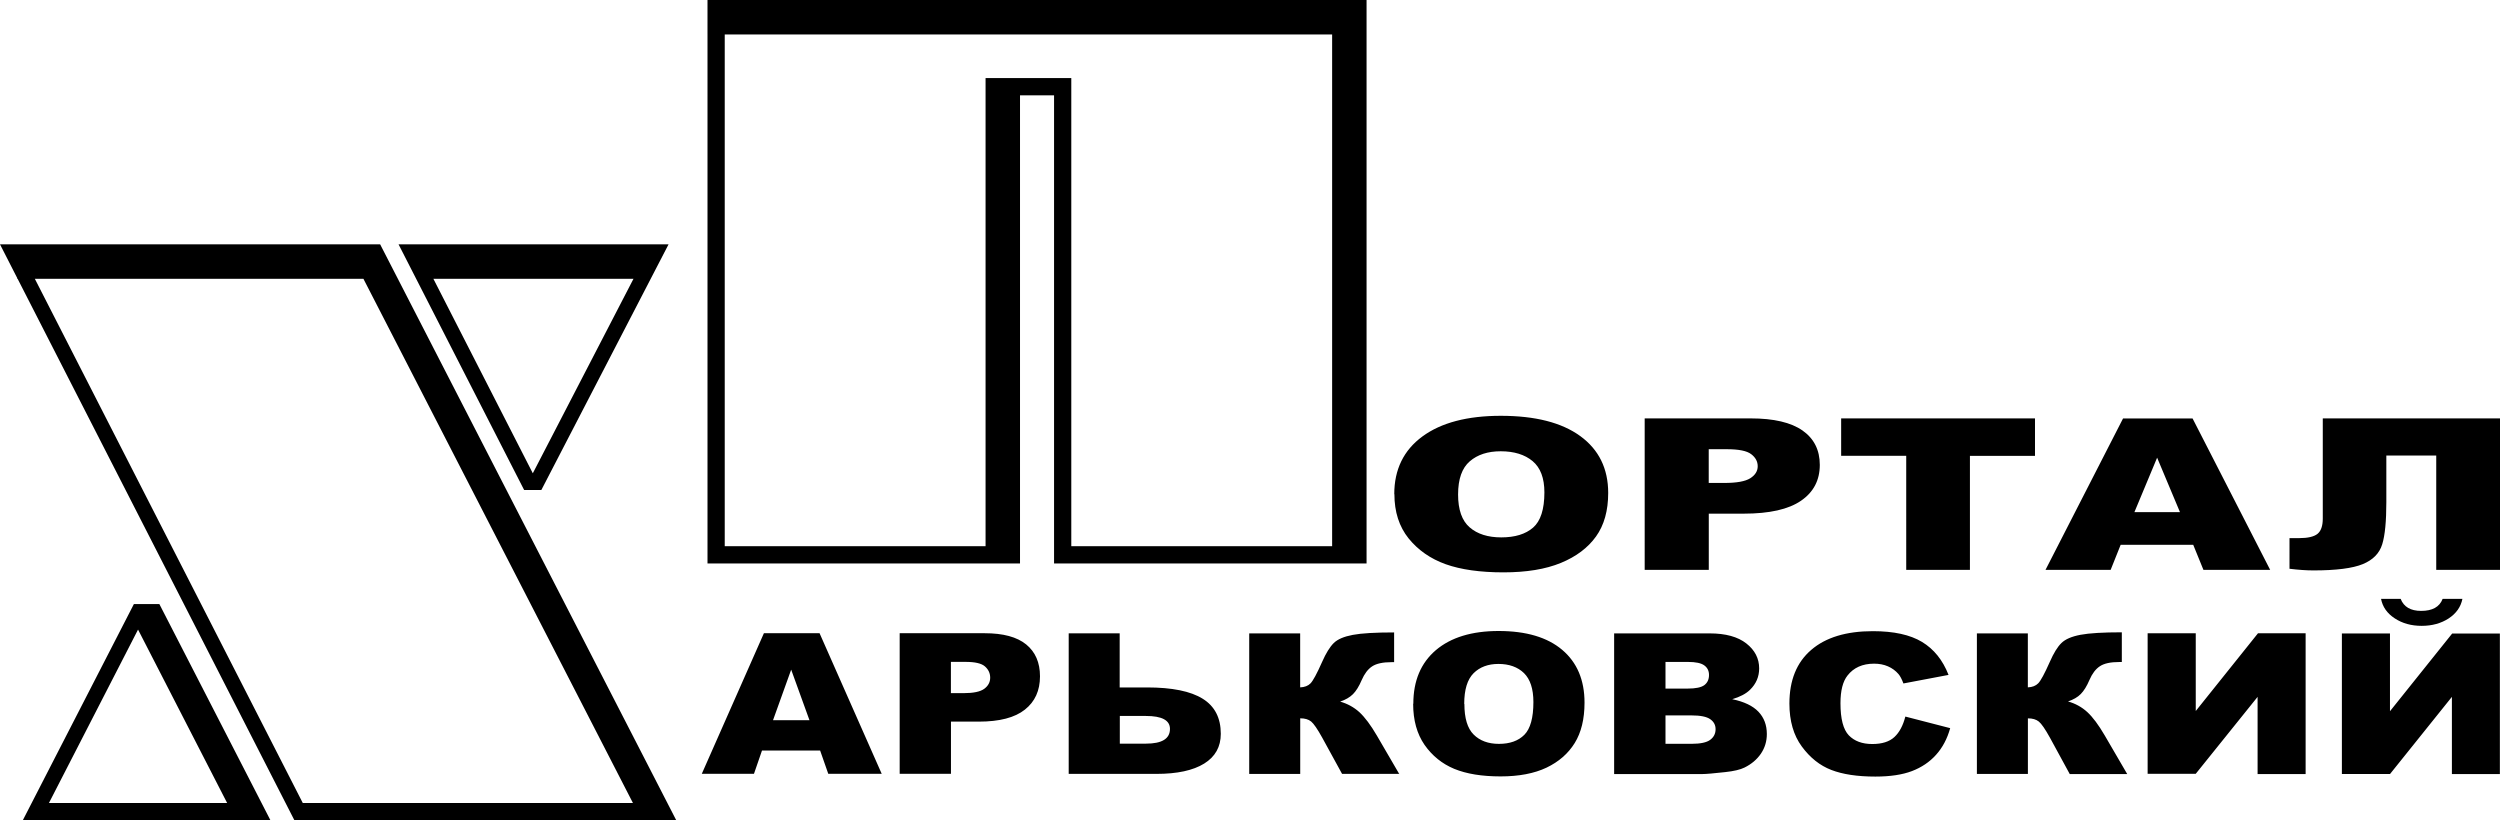 <svg xmlns="http://www.w3.org/2000/svg" width="437.214" height="143.441" viewBox="0 0 437.214 143.441"><path fill-rule="evenodd" d="M123.732 0h115.26v98.54H184.34V16.67h-5.954v81.87h-54.653V6.026h3.013v89.5h45.616v-81.87h14.992v81.87h45.617V6.024H123.73" clip-rule="evenodd"/><path d="M243.837 86.424c0-4.322 1.648-7.69 4.925-10.096 3.285-2.41 7.856-3.61 13.713-3.61 6.013 0 10.644 1.182 13.896 3.55 3.24 2.36 4.88 5.68 4.88 9.94 0 3.095-.71 5.636-2.13 7.615-1.42 1.98-3.47 3.52-6.15 4.625-2.69 1.102-6.02 1.65-10.03 1.65-4.07 0-7.44-.474-10.11-1.423-2.66-.955-4.82-2.46-6.49-4.52-1.65-2.06-2.48-4.636-2.48-7.73zm11.16.037c0 2.68.673 4.6 2.03 5.77 1.35 1.17 3.198 1.75 5.525 1.75 2.394 0 4.253-.57 5.563-1.71 1.312-1.14 1.978-3.2 1.978-6.16 0-2.5-.69-4.32-2.063-5.47-1.37-1.14-3.227-1.72-5.578-1.72-2.247 0-4.05.58-5.414 1.76-1.358 1.17-2.04 3.1-2.04 5.8zm32.633-13.29h18.538c4.036 0 7.06.71 9.068 2.12 2.01 1.41 3.02 3.42 3.02 6.01 0 2.68-1.094 4.77-3.285 6.27-2.19 1.51-5.53 2.26-10.03 2.26h-6.1v9.83h-11.21V73.17zm11.203 11.29h2.73c2.15 0 3.657-.27 4.53-.82.865-.55 1.305-1.25 1.305-2.1 0-.83-.38-1.54-1.135-2.11-.75-.58-2.17-.87-4.256-.87h-3.175v5.91zm23.155-11.29h33.903v6.55h-11.38v19.94h-11.14V79.71h-11.38v-6.543zm61.59 22.11h-12.706l-1.75 4.38H357.73l13.562-26.48h12.157l13.57 26.48h-11.67l-1.78-4.37zm-2.335-5.72l-3.994-9.52-3.97 9.52h7.96zm55.97 10.1h-11.15V79.67h-8.727v8.146c0 3.347-.233 5.808-.723 7.38-.487 1.573-1.61 2.727-3.395 3.46-1.78.732-4.654 1.102-8.63 1.102-1.22 0-2.613-.096-4.187-.29V94.11h1.68c1.51 0 2.58-.246 3.2-.732.62-.49.94-1.384.94-2.684V73.167h31V99.65zm-293.783 31.6h-10.17l-1.4 4.06h-9.124l10.86-24.58h9.734l10.866 24.58h-9.346l-1.417-4.05zm-1.87-5.32l-3.195-8.83-3.175 8.84h6.37zm15.803-15.2h14.84c3.23 0 5.65.65 7.26 1.96 1.608 1.31 2.416 3.17 2.416 5.58 0 2.49-.88 4.43-2.64 5.82-1.76 1.4-4.44 2.1-8.04 2.1h-4.89v9.12h-8.97v-24.58zm8.966 10.48h2.18c1.72 0 2.92-.25 3.62-.76.69-.51 1.04-1.16 1.04-1.95 0-.77-.31-1.43-.91-1.96-.6-.54-1.74-.8-3.41-.8h-2.55v5.48zm29.51-1h4.77c4.37 0 7.62.66 9.73 1.98 2.11 1.31 3.16 3.36 3.16 6.13 0 2.27-.97 4.01-2.91 5.21-1.94 1.2-4.72 1.8-8.35 1.8H186.9v-24.58h8.915v9.47zm0 9.83h4.57c2.79 0 4.2-.85 4.2-2.58 0-1.51-1.41-2.26-4.2-2.26h-4.57v4.85zm48.92 5.29h-10.05l-3.48-6.35c-.83-1.5-1.48-2.44-1.93-2.81-.47-.38-1.1-.56-1.91-.56v9.73h-8.92v-24.58h8.91v9.44c.77-.03 1.38-.26 1.81-.7.43-.44 1.11-1.68 2.03-3.76.67-1.52 1.35-2.62 2.03-3.29.68-.67 1.79-1.14 3.33-1.43 1.53-.29 3.95-.43 7.23-.43v5.2h-.45c-1.53 0-2.66.25-3.4.74-.74.49-1.34 1.29-1.82 2.39-.47 1.11-.99 1.93-1.53 2.47-.55.547-1.3.98-2.24 1.3 1.28.36 2.41.98 3.37 1.85.95.88 1.98 2.248 3.06 4.1l3.92 6.73zm2.41-12.27c0-4.01 1.32-7.13 3.94-9.37 2.63-2.23 6.29-3.35 10.98-3.35 4.81 0 8.52 1.1 11.12 3.3 2.59 2.19 3.9 5.27 3.9 9.23 0 2.88-.58 5.23-1.72 7.07-1.14 1.84-2.78 3.27-4.93 4.3-2.15 1.02-4.83 1.53-8.03 1.53-3.26 0-5.96-.44-8.1-1.32-2.14-.89-3.86-2.29-5.2-4.2-1.32-1.91-1.99-4.3-1.99-7.18zm8.93.04c0 2.48.53 4.27 1.62 5.35 1.08 1.08 2.56 1.63 4.42 1.63 1.91 0 3.4-.53 4.45-1.59 1.05-1.06 1.58-2.97 1.58-5.72 0-2.32-.56-4-1.65-5.07-1.1-1.06-2.59-1.6-4.47-1.6-1.8 0-3.25.54-4.34 1.62-1.09 1.09-1.64 2.88-1.64 5.38zm26.18-12.34H299c2.784 0 4.924.59 6.41 1.76 1.494 1.17 2.243 2.63 2.243 4.36 0 1.46-.533 2.7-1.596 3.74-.71.7-1.75 1.24-3.114 1.65 2.075.43 3.6 1.16 4.584 2.19.976 1.03 1.468 2.33 1.468 3.9 0 1.28-.35 2.42-1.04 3.44-.704 1.02-1.648 1.82-2.86 2.42-.748.37-1.878.64-3.39.8-2.01.225-3.345.34-4.006.34h-15.41v-24.58zm9 9.65h3.88c1.39 0 2.36-.2 2.91-.61.54-.41.81-1 .81-1.77 0-.71-.27-1.27-.82-1.67-.55-.41-1.5-.61-2.86-.61h-3.93v4.67zm0 9.66h4.56c1.54 0 2.62-.23 3.24-.69.63-.46.95-1.08.95-1.87 0-.73-.31-1.31-.94-1.75-.63-.44-1.72-.66-3.29-.66h-4.53v4.98zm41.96-4.76l7.82 2.02c-.52 1.87-1.35 3.42-2.48 4.67-1.13 1.26-2.54 2.2-4.21 2.84-1.68.64-3.81.96-6.4.96-3.14 0-5.71-.39-7.7-1.16-2-.77-3.72-2.14-5.16-4.1-1.44-1.95-2.17-4.46-2.17-7.51 0-4.07 1.27-7.2 3.81-9.38 2.54-2.19 6.14-3.28 10.79-3.28 3.64 0 6.5.62 8.59 1.88 2.08 1.257 3.63 3.18 4.64 5.77l-7.89 1.495c-.28-.75-.57-1.3-.87-1.65-.5-.58-1.11-1.027-1.83-1.34-.73-.32-1.54-.47-2.43-.47-2.02 0-3.57.69-4.65 2.075-.82 1.03-1.23 2.646-1.23 4.85 0 2.73.49 4.597 1.46 5.61.98 1.01 2.34 1.517 4.1 1.517 1.71 0 3-.41 3.88-1.23.87-.81 1.5-1.995 1.9-3.55zm38.78 10.05h-10.05L358.5 129c-.83-1.5-1.48-2.44-1.94-2.81-.47-.38-1.1-.56-1.91-.56v9.72h-8.92v-24.58h8.91v9.44c.777-.03 1.38-.265 1.81-.703.44-.44 1.11-1.68 2.036-3.76.67-1.53 1.344-2.63 2.03-3.29.68-.67 1.79-1.146 3.33-1.44 1.534-.29 3.95-.435 7.23-.435v5.196h-.45c-1.525 0-2.656.248-3.39.74-.74.49-1.34 1.286-1.816 2.386-.47 1.103-.98 1.922-1.523 2.47-.54.55-1.29.98-2.23 1.3 1.28.36 2.41.98 3.364 1.853.96.88 1.98 2.248 3.06 4.1l3.92 6.73zm31.2-24.58v24.58h-8.4v-13.5L384 135.33h-8.41v-24.58h8.416v13.595l10.887-13.6h8.335zm33.97 0v24.58h-8.39v-13.5l-10.82 13.49h-8.42v-24.58h8.41v13.6l10.88-13.59h8.33zm-6.55-6.06c-.28 1.41-1.08 2.55-2.4 3.42-1.32.86-2.9 1.3-4.72 1.3s-3.39-.436-4.72-1.313c-1.33-.87-2.12-2-2.39-3.402h3.43c.55 1.4 1.74 2.1 3.58 2.1 1.97 0 3.22-.69 3.76-2.1h3.43z"/><path fill-rule="evenodd" d="M110.69 140.43L63.555 48.754H6.09l46.86 91.675h57.74zm-56.197 3.01H51.48L3.08 48.755h-.07v-.13L0 42.73h66.482l51.78 100.71h-63.77zm40.18-57.747h-3.01L69.7 42.73h47.222L94.674 85.693zm16.118-36.94L93.18 82.77 75.79 48.754h35zM8.56 140.43l15.582-30.326 15.58 30.326H8.554zm32.71 3.01H3.994l19.42-37.794h4.458L47.29 143.44h-6.025z" clip-rule="evenodd"/></svg>